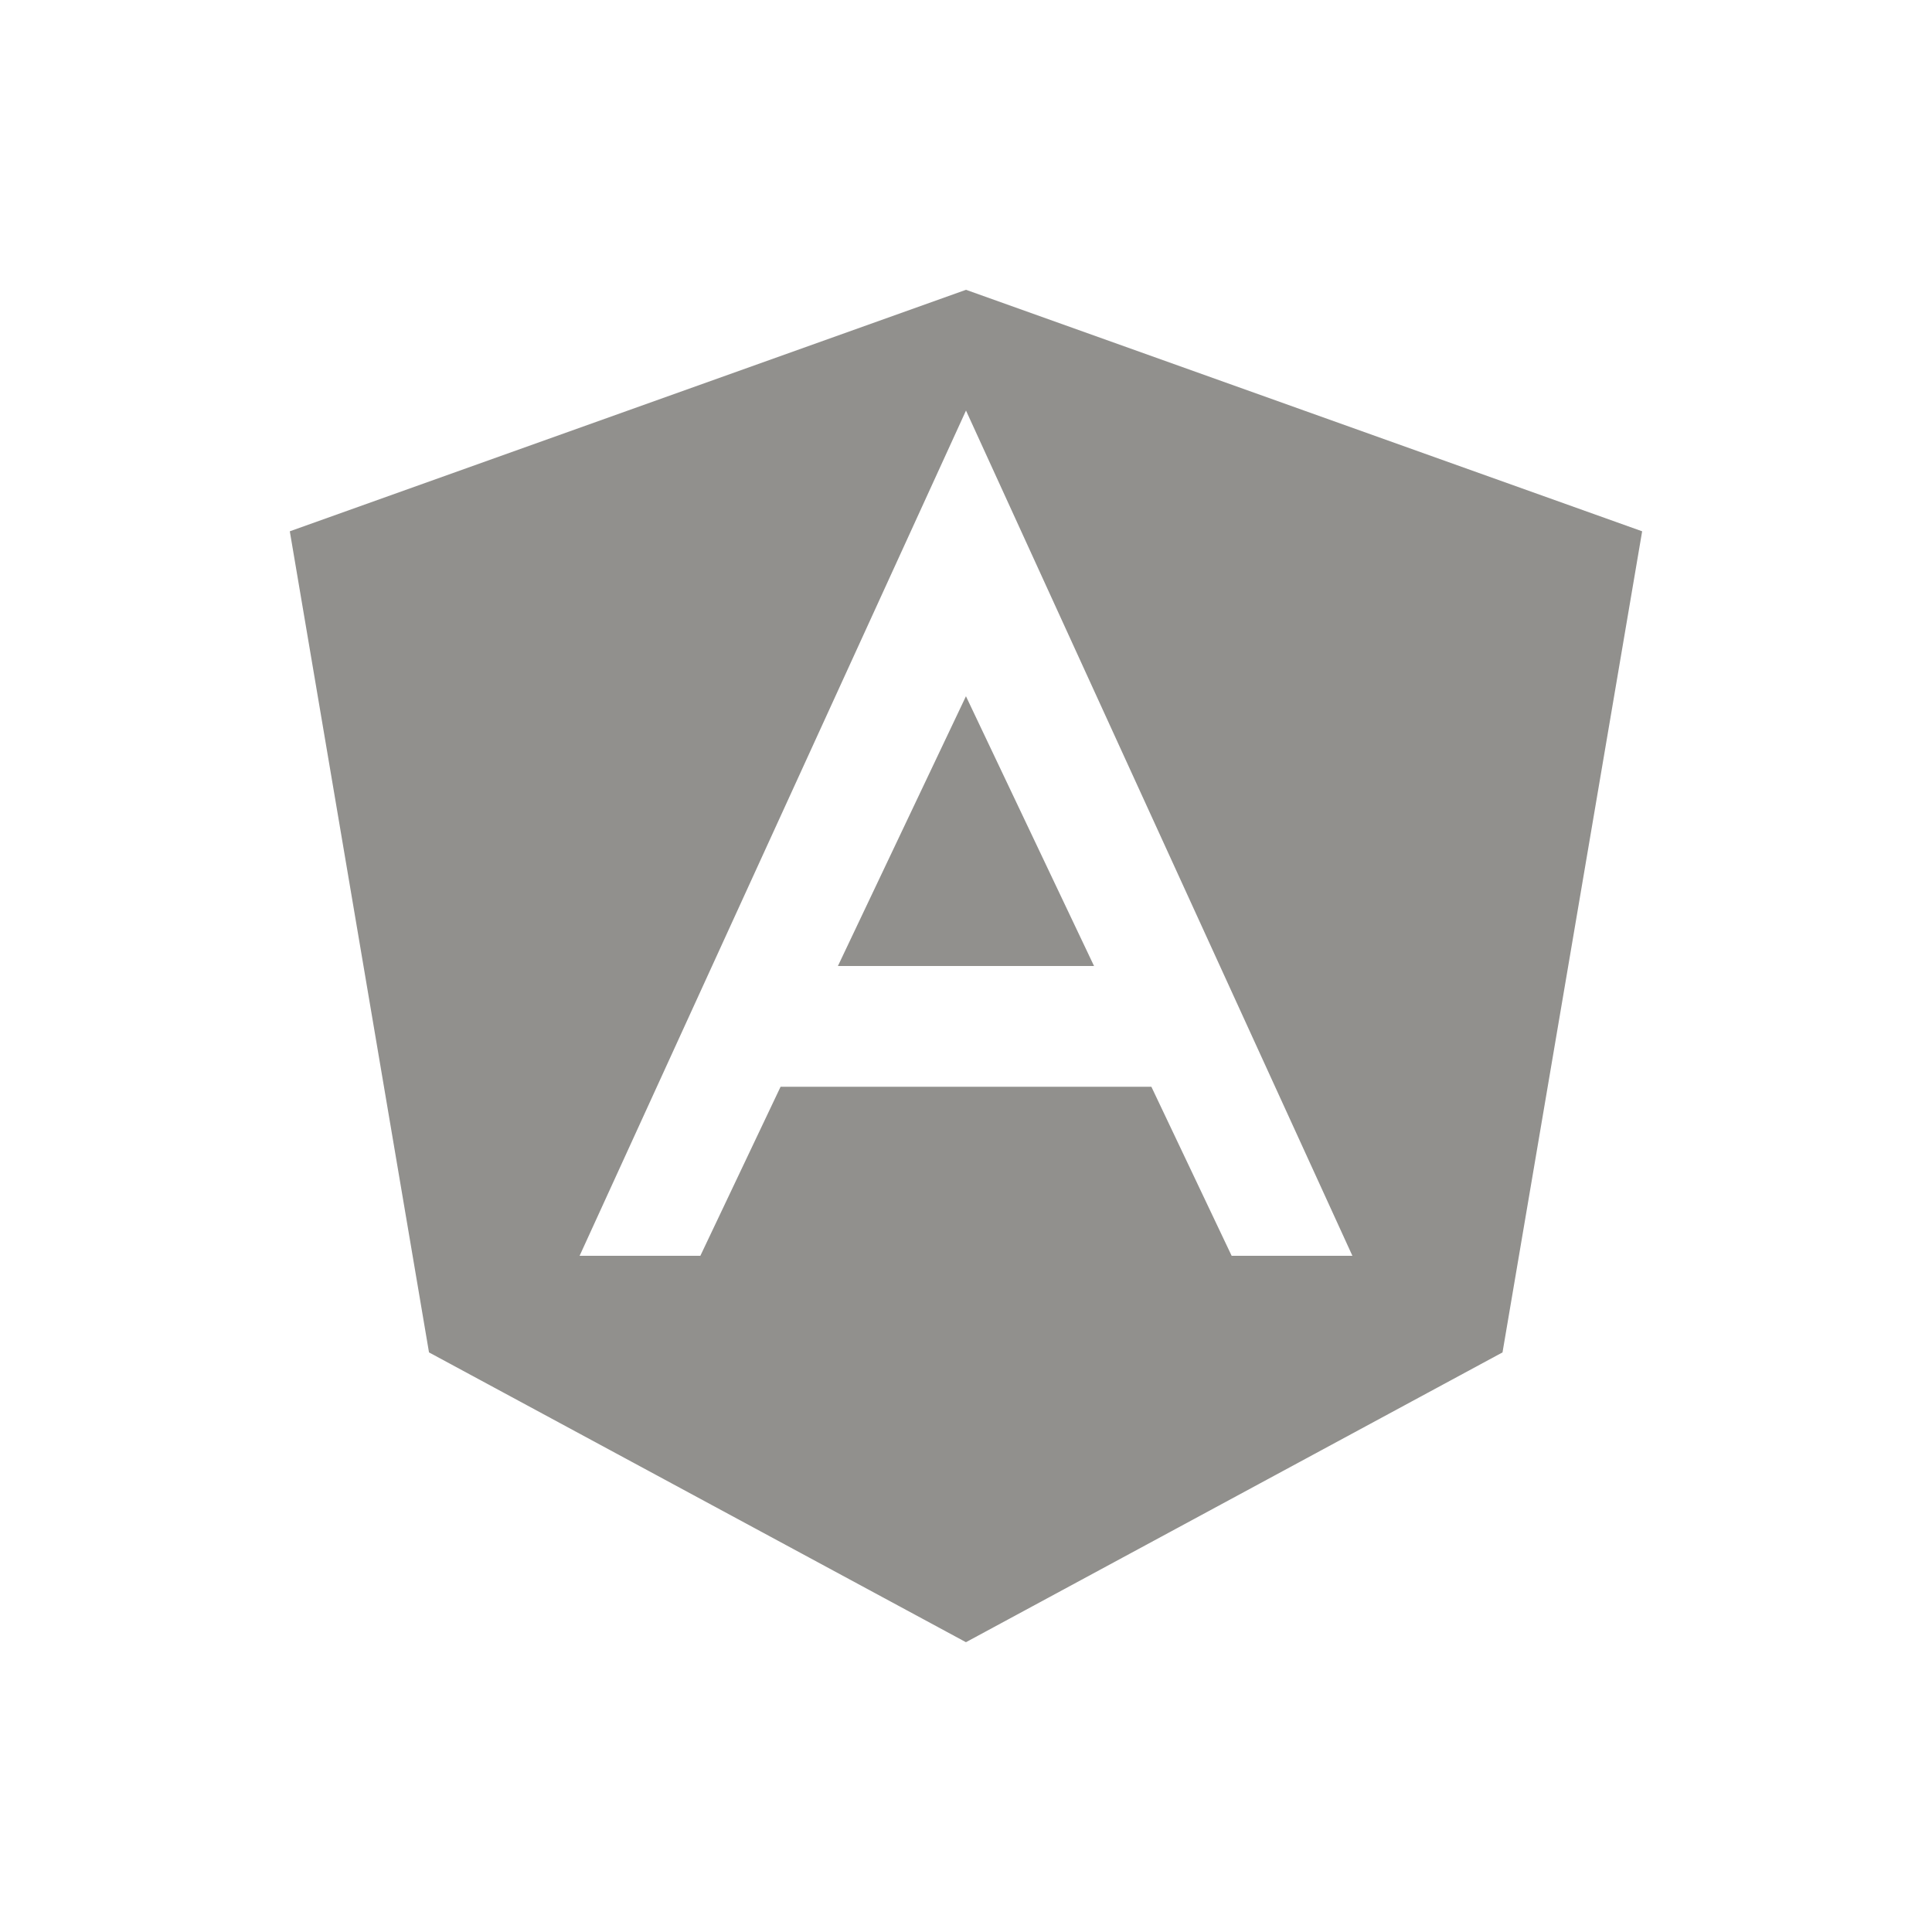 <!-- Generated by IcoMoon.io -->
<svg version="1.1" xmlns="http://www.w3.org/2000/svg" width="40" height="40" viewBox="0 0 40 40">
<title>io-logo-angular</title>
<path fill="#91908d" d="M17.348 20h5.303l-2.652-5.585-2.651 5.585z"></path>
<path fill="#91908d" d="M20 6l-14 5 2.882 17 11.117 6 11.109-6 2.891-17zM25.5 26l-1.662-3.5h-7.677l-1.661 3.5h-2.5l8-17.5 8 17.5z"></path>
</svg>
